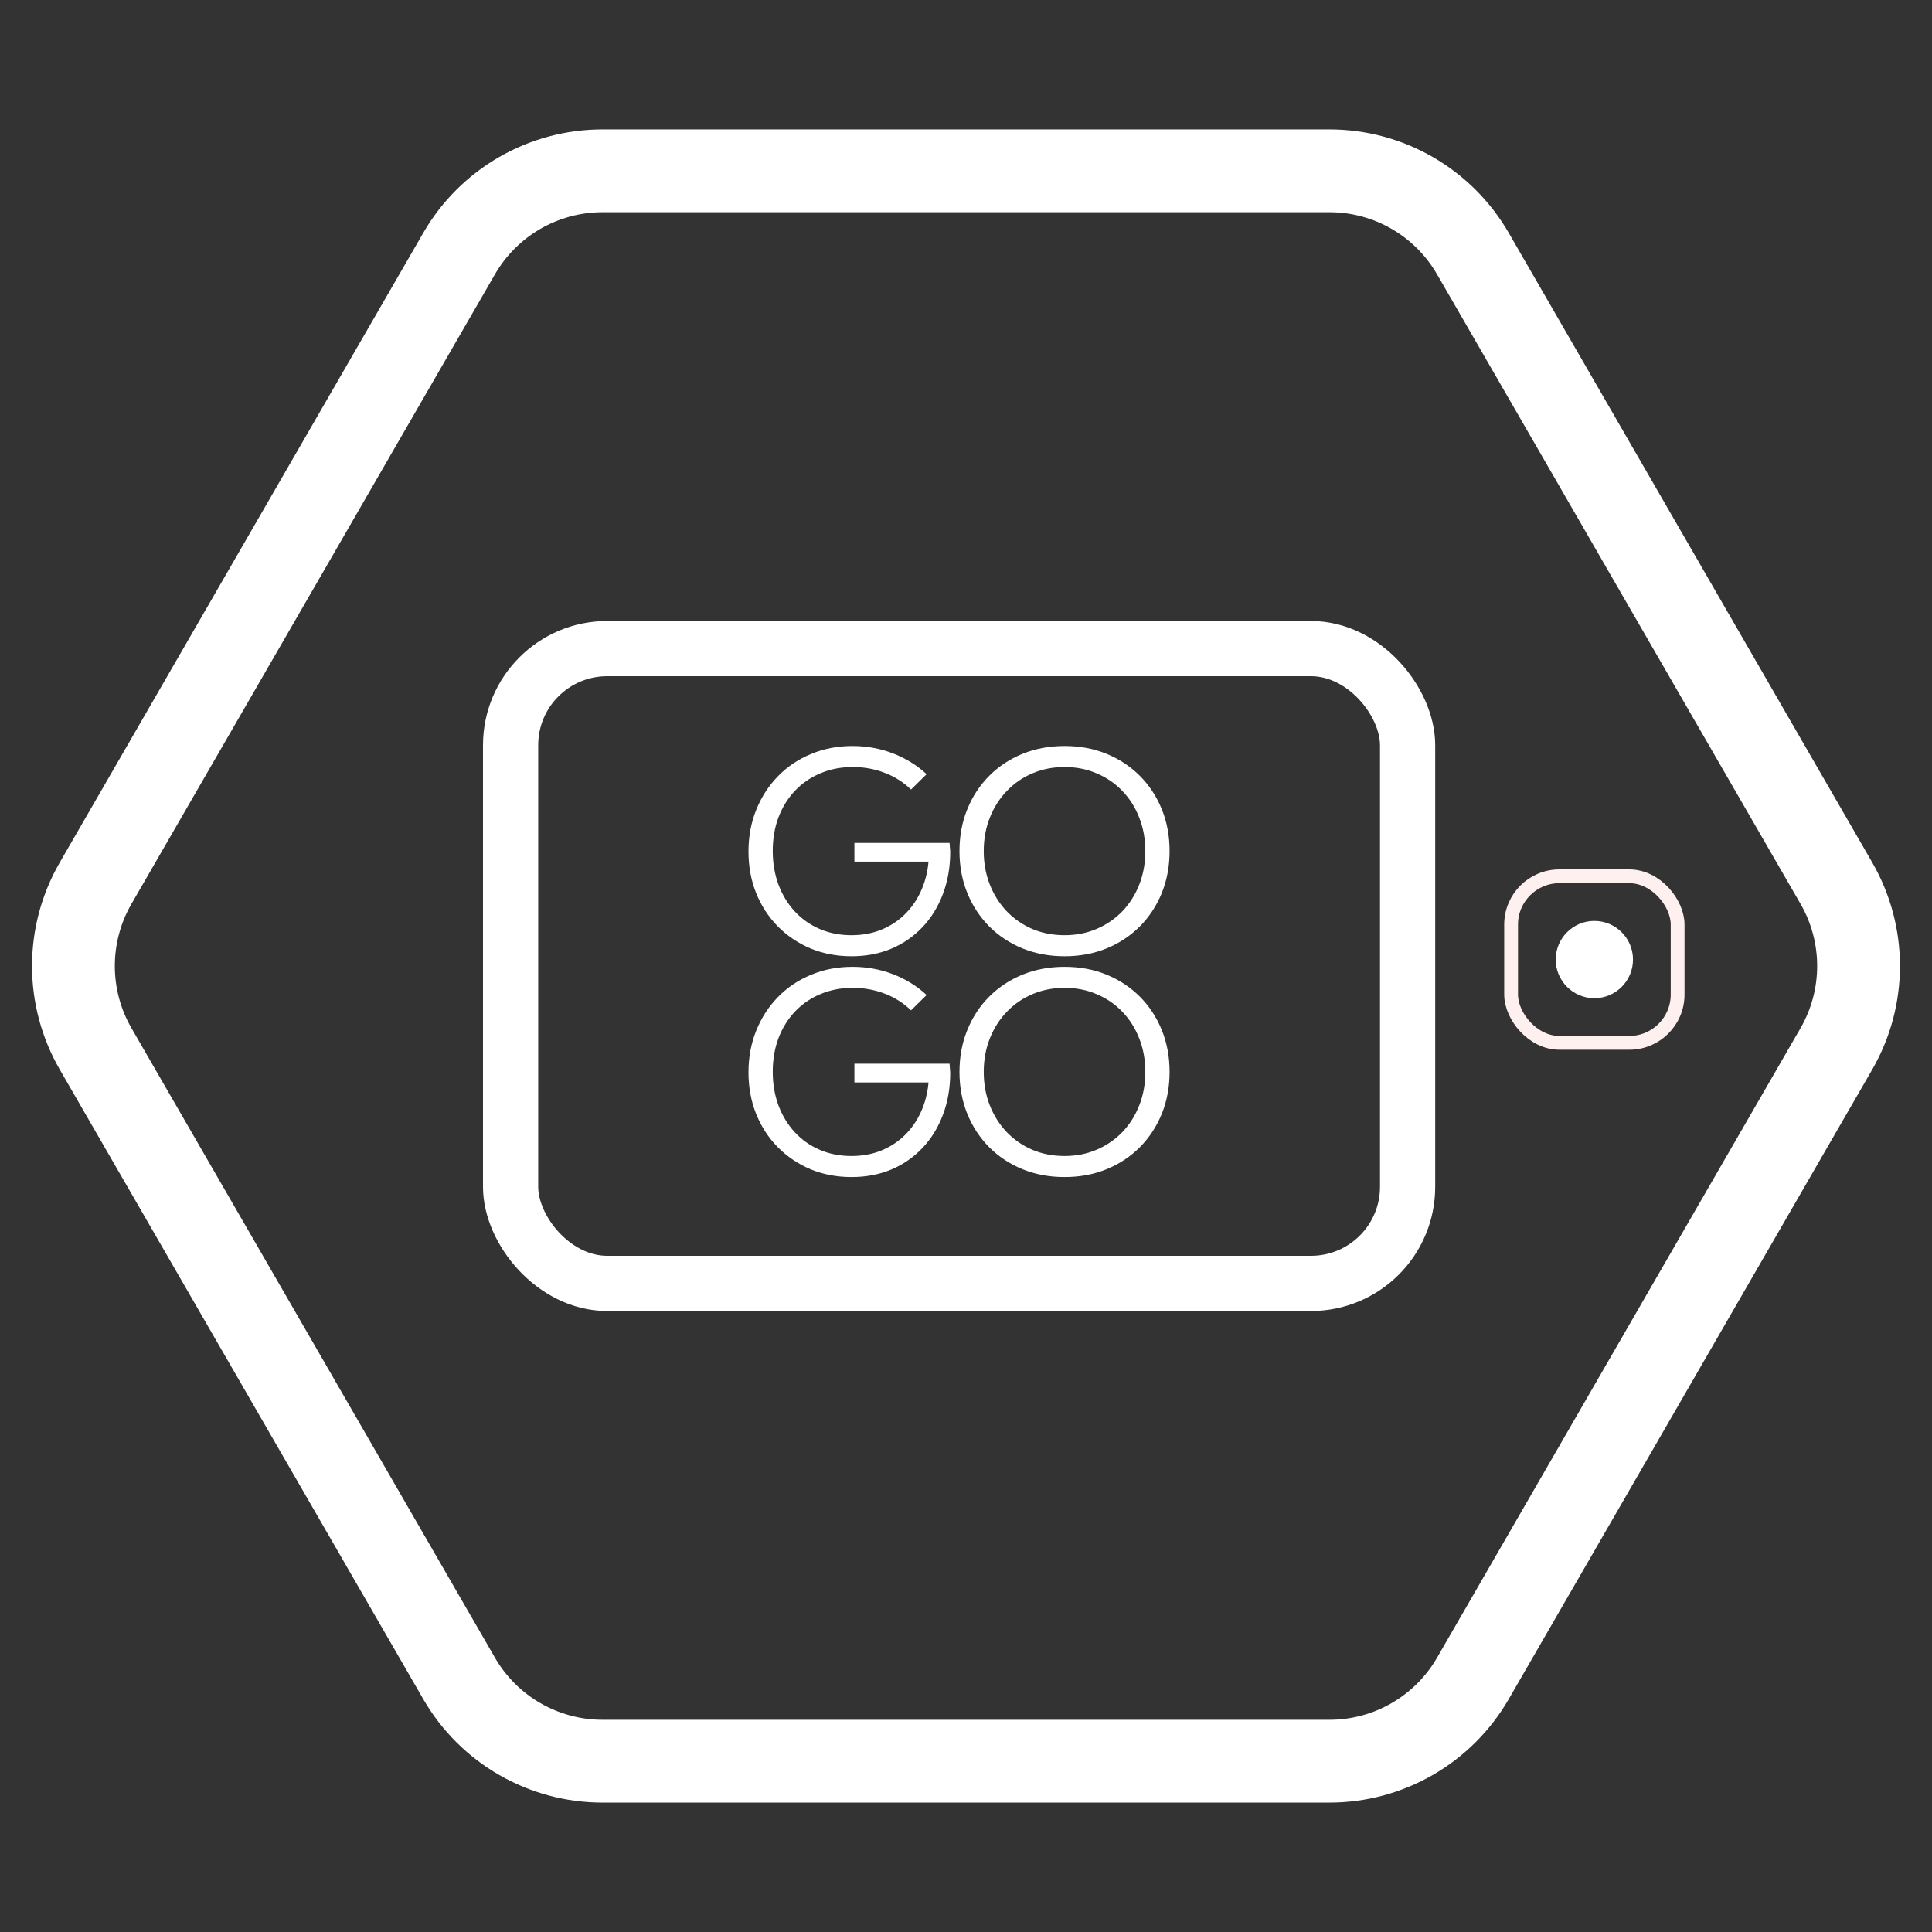 <svg width="140" height="140" viewBox="0 0 140 140" fill="none" xmlns="http://www.w3.org/2000/svg">
<rect x="0" y="0" width="140" height="140" fill="#333333" stroke="none"/>
<path d="M6.928 76C4.785 72.287 4.785 67.713 6.928 64L33.268 18.378C35.411 14.665 39.373 12.378 43.66 12.378L96.34 12.378C100.627 12.378 104.588 14.665 106.732 18.378L133.072 64C135.215 67.713 135.215 72.287 133.072 76L106.732 121.622C104.588 125.335 100.627 127.622 96.34 127.622L43.66 127.622C39.373 127.622 35.411 125.335 33.268 121.622L6.928 76Z" stroke="white" stroke-width="6"/>
<rect x="37" y="47" width="65" height="46" rx="7" stroke="white" stroke-width="4"/>
<path d="M66.016 57.213C65.475 56.685 64.841 56.282 64.111 56.002C63.382 55.722 62.611 55.582 61.797 55.582C60.95 55.582 60.172 55.732 59.463 56.031C58.753 56.324 58.138 56.744 57.617 57.291C57.103 57.831 56.703 58.473 56.416 59.215C56.136 59.957 55.996 60.774 55.996 61.666C55.996 62.551 56.136 63.368 56.416 64.117C56.696 64.859 57.09 65.504 57.598 66.051C58.105 66.598 58.708 67.021 59.404 67.32C60.101 67.62 60.866 67.769 61.699 67.769C62.467 67.769 63.174 67.643 63.818 67.389C64.469 67.128 65.039 66.764 65.527 66.295C66.022 65.82 66.419 65.257 66.719 64.606C67.025 63.948 67.213 63.225 67.285 62.438H61.914V61.08H68.809L68.857 61.715C68.857 62.828 68.682 63.847 68.33 64.772C67.985 65.696 67.493 66.497 66.856 67.174C66.217 67.851 65.462 68.375 64.59 68.746C63.717 69.111 62.757 69.293 61.709 69.293C60.635 69.293 59.642 69.104 58.73 68.727C57.825 68.342 57.035 67.809 56.357 67.125C55.687 66.441 55.166 65.641 54.795 64.723C54.424 63.798 54.238 62.792 54.238 61.705C54.238 60.611 54.427 59.599 54.805 58.668C55.182 57.737 55.71 56.926 56.387 56.236C57.064 55.546 57.861 55.012 58.779 54.635C59.697 54.251 60.697 54.059 61.777 54.059C62.8 54.059 63.77 54.234 64.688 54.586C65.612 54.938 66.432 55.442 67.148 56.1L66.016 57.213ZM77.144 69.293C76.044 69.293 75.029 69.104 74.098 68.727C73.173 68.349 72.369 67.818 71.686 67.135C71.002 66.445 70.471 65.637 70.094 64.713C69.716 63.782 69.527 62.77 69.527 61.676C69.527 60.575 69.716 59.563 70.094 58.639C70.471 57.708 71.002 56.9 71.686 56.217C72.369 55.533 73.173 55.003 74.098 54.625C75.029 54.247 76.044 54.059 77.144 54.059C78.245 54.059 79.257 54.247 80.182 54.625C81.106 55.003 81.91 55.533 82.594 56.217C83.277 56.9 83.808 57.708 84.186 58.639C84.563 59.563 84.752 60.575 84.752 61.676C84.752 62.77 84.563 63.782 84.186 64.713C83.808 65.637 83.277 66.445 82.594 67.135C81.91 67.818 81.106 68.349 80.182 68.727C79.257 69.104 78.245 69.293 77.144 69.293ZM77.144 67.769C77.984 67.769 78.759 67.617 79.469 67.311C80.185 67.005 80.807 66.578 81.334 66.031C81.861 65.478 82.268 64.833 82.555 64.098C82.848 63.355 82.994 62.548 82.994 61.676C82.994 60.803 82.848 59.996 82.555 59.254C82.268 58.512 81.861 57.867 81.334 57.32C80.807 56.767 80.185 56.34 79.469 56.041C78.759 55.735 77.984 55.582 77.144 55.582C76.305 55.582 75.527 55.735 74.811 56.041C74.101 56.34 73.482 56.767 72.955 57.32C72.428 57.867 72.018 58.512 71.725 59.254C71.432 59.996 71.285 60.803 71.285 61.676C71.285 62.548 71.432 63.355 71.725 64.098C72.018 64.84 72.428 65.488 72.955 66.041C73.482 66.588 74.101 67.014 74.811 67.32C75.527 67.62 76.305 67.769 77.144 67.769ZM66.016 73.213C65.475 72.686 64.841 72.282 64.111 72.002C63.382 71.722 62.611 71.582 61.797 71.582C60.95 71.582 60.172 71.732 59.463 72.031C58.753 72.324 58.138 72.744 57.617 73.291C57.103 73.831 56.703 74.473 56.416 75.215C56.136 75.957 55.996 76.774 55.996 77.666C55.996 78.551 56.136 79.368 56.416 80.117C56.696 80.859 57.09 81.504 57.598 82.051C58.105 82.598 58.708 83.021 59.404 83.32C60.101 83.62 60.866 83.769 61.699 83.769C62.467 83.769 63.174 83.643 63.818 83.389C64.469 83.128 65.039 82.764 65.527 82.295C66.022 81.82 66.419 81.257 66.719 80.606C67.025 79.948 67.213 79.225 67.285 78.438H61.914V77.08H68.809L68.857 77.715C68.857 78.828 68.682 79.847 68.33 80.772C67.985 81.696 67.493 82.497 66.856 83.174C66.217 83.851 65.462 84.375 64.59 84.746C63.717 85.111 62.757 85.293 61.709 85.293C60.635 85.293 59.642 85.104 58.73 84.727C57.825 84.342 57.035 83.809 56.357 83.125C55.687 82.441 55.166 81.641 54.795 80.723C54.424 79.798 54.238 78.792 54.238 77.705C54.238 76.611 54.427 75.599 54.805 74.668C55.182 73.737 55.71 72.926 56.387 72.236C57.064 71.546 57.861 71.012 58.779 70.635C59.697 70.251 60.697 70.059 61.777 70.059C62.8 70.059 63.77 70.234 64.688 70.586C65.612 70.938 66.432 71.442 67.148 72.1L66.016 73.213ZM77.144 85.293C76.044 85.293 75.029 85.104 74.098 84.727C73.173 84.349 72.369 83.818 71.686 83.135C71.002 82.445 70.471 81.637 70.094 80.713C69.716 79.782 69.527 78.769 69.527 77.676C69.527 76.576 69.716 75.563 70.094 74.639C70.471 73.708 71.002 72.9 71.686 72.217C72.369 71.533 73.173 71.003 74.098 70.625C75.029 70.247 76.044 70.059 77.144 70.059C78.245 70.059 79.257 70.247 80.182 70.625C81.106 71.003 81.91 71.533 82.594 72.217C83.277 72.9 83.808 73.708 84.186 74.639C84.563 75.563 84.752 76.576 84.752 77.676C84.752 78.769 84.563 79.782 84.186 80.713C83.808 81.637 83.277 82.445 82.594 83.135C81.91 83.818 81.106 84.349 80.182 84.727C79.257 85.104 78.245 85.293 77.144 85.293ZM77.144 83.769C77.984 83.769 78.759 83.617 79.469 83.311C80.185 83.005 80.807 82.578 81.334 82.031C81.861 81.478 82.268 80.833 82.555 80.098C82.848 79.356 82.994 78.548 82.994 77.676C82.994 76.803 82.848 75.996 82.555 75.254C82.268 74.512 81.861 73.867 81.334 73.32C80.807 72.767 80.185 72.341 79.469 72.041C78.759 71.735 77.984 71.582 77.144 71.582C76.305 71.582 75.527 71.735 74.811 72.041C74.101 72.341 73.482 72.767 72.955 73.32C72.428 73.867 72.018 74.512 71.725 75.254C71.432 75.996 71.285 76.803 71.285 77.676C71.285 78.548 71.432 79.356 71.725 80.098C72.018 80.84 72.428 81.488 72.955 82.041C73.482 82.588 74.101 83.014 74.811 83.32C75.527 83.62 76.305 83.769 77.144 83.769Z" fill="white"/>
<rect x="109.5" y="63.5" width="12.067" height="12.067" rx="3.5" stroke="#FFF0F0"/>
<circle cx="115.533" cy="69.533" r="2.8" fill="white"/>
</svg>
